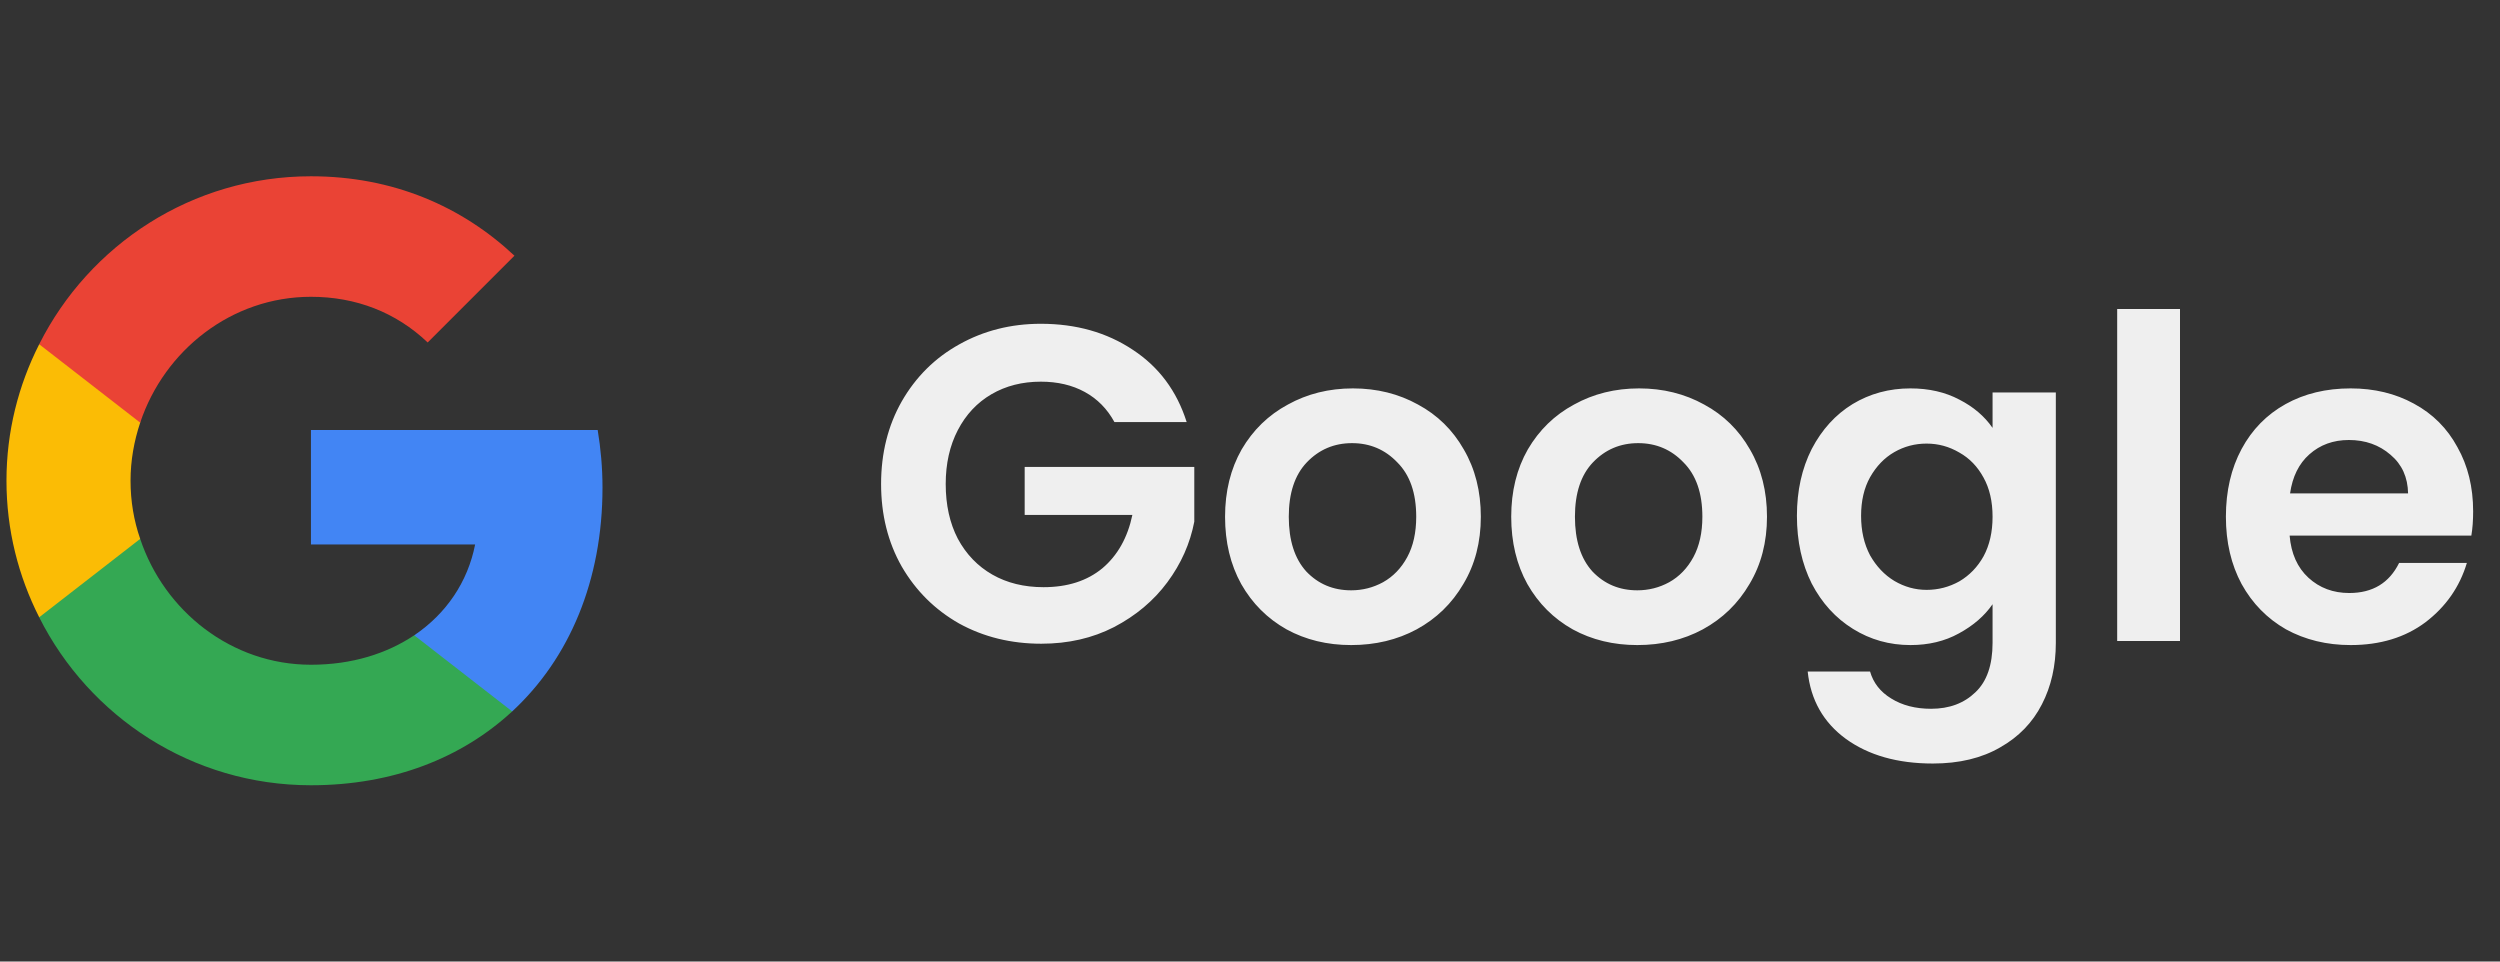 <svg width="78" height="30" viewBox="0 0 78 30" fill="none" xmlns="http://www.w3.org/2000/svg">
<rect x="0" y="0" width="78" height="30" fill="#333333" stroke="none"/>
<g clip-path="url(#clip0_83_323)">
<path d="M18.798 15.214C18.798 14.588 18.743 13.995 18.648 13.417H9.702V16.987H14.824C14.594 18.159 13.921 19.148 12.924 19.821V22.196H15.98C17.769 20.542 18.798 18.103 18.798 15.214Z" fill="#4285F4"/>
<path d="M9.702 24.5C12.267 24.5 14.412 23.645 15.98 22.196L12.924 19.821C12.069 20.391 10.984 20.74 9.702 20.74C7.224 20.74 5.126 19.069 4.374 16.813H1.223V19.259C2.783 22.363 5.989 24.5 9.702 24.5Z" fill="#34A853"/>
<path d="M4.374 16.813C4.176 16.243 4.073 15.633 4.073 15C4.073 14.367 4.184 13.757 4.374 13.187V10.741H1.223C0.574 12.023 0.202 13.464 0.202 15C0.202 16.536 0.574 17.977 1.223 19.259L4.374 16.813Z" fill="#FBBC05"/>
<path d="M9.702 9.26C11.103 9.26 12.354 9.743 13.344 10.685L16.051 7.978C14.412 6.442 12.267 5.5 9.702 5.5C5.989 5.5 2.783 7.638 1.223 10.741L4.374 13.187C5.126 10.931 7.224 9.26 9.702 9.26Z" fill="#EA4335"/>
</g>
<path d="M34.77 13.168C34.546 12.757 34.238 12.445 33.846 12.23C33.454 12.015 32.997 11.908 32.474 11.908C31.895 11.908 31.382 12.039 30.934 12.3C30.486 12.561 30.136 12.935 29.884 13.42C29.632 13.905 29.506 14.465 29.506 15.1C29.506 15.753 29.632 16.323 29.884 16.808C30.145 17.293 30.505 17.667 30.962 17.928C31.419 18.189 31.951 18.32 32.558 18.32C33.305 18.32 33.916 18.124 34.392 17.732C34.868 17.331 35.181 16.775 35.33 16.066H31.97V14.568H37.262V16.276C37.131 16.957 36.851 17.587 36.422 18.166C35.993 18.745 35.437 19.211 34.756 19.566C34.084 19.911 33.328 20.084 32.488 20.084C31.545 20.084 30.691 19.874 29.926 19.454C29.17 19.025 28.573 18.432 28.134 17.676C27.705 16.92 27.49 16.061 27.49 15.1C27.49 14.139 27.705 13.28 28.134 12.524C28.573 11.759 29.17 11.166 29.926 10.746C30.691 10.317 31.541 10.102 32.474 10.102C33.575 10.102 34.532 10.373 35.344 10.914C36.156 11.446 36.716 12.197 37.024 13.168H34.77ZM42.156 20.126C41.409 20.126 40.737 19.963 40.14 19.636C39.543 19.3 39.071 18.829 38.726 18.222C38.39 17.615 38.222 16.915 38.222 16.122C38.222 15.329 38.395 14.629 38.74 14.022C39.095 13.415 39.575 12.949 40.182 12.622C40.789 12.286 41.465 12.118 42.212 12.118C42.959 12.118 43.635 12.286 44.242 12.622C44.849 12.949 45.325 13.415 45.67 14.022C46.025 14.629 46.202 15.329 46.202 16.122C46.202 16.915 46.02 17.615 45.656 18.222C45.301 18.829 44.816 19.3 44.2 19.636C43.593 19.963 42.912 20.126 42.156 20.126ZM42.156 18.418C42.511 18.418 42.842 18.334 43.15 18.166C43.467 17.989 43.719 17.727 43.906 17.382C44.093 17.037 44.186 16.617 44.186 16.122C44.186 15.385 43.99 14.82 43.598 14.428C43.215 14.027 42.744 13.826 42.184 13.826C41.624 13.826 41.153 14.027 40.77 14.428C40.397 14.82 40.21 15.385 40.21 16.122C40.21 16.859 40.392 17.429 40.756 17.83C41.129 18.222 41.596 18.418 42.156 18.418ZM51.084 20.126C50.337 20.126 49.665 19.963 49.068 19.636C48.471 19.3 47.999 18.829 47.654 18.222C47.318 17.615 47.15 16.915 47.15 16.122C47.15 15.329 47.322 14.629 47.668 14.022C48.023 13.415 48.503 12.949 49.11 12.622C49.717 12.286 50.393 12.118 51.14 12.118C51.886 12.118 52.563 12.286 53.17 12.622C53.776 12.949 54.252 13.415 54.598 14.022C54.953 14.629 55.13 15.329 55.13 16.122C55.13 16.915 54.948 17.615 54.584 18.222C54.229 18.829 53.744 19.3 53.128 19.636C52.521 19.963 51.84 20.126 51.084 20.126ZM51.084 18.418C51.438 18.418 51.77 18.334 52.078 18.166C52.395 17.989 52.647 17.727 52.834 17.382C53.02 17.037 53.114 16.617 53.114 16.122C53.114 15.385 52.918 14.82 52.526 14.428C52.143 14.027 51.672 13.826 51.112 13.826C50.552 13.826 50.081 14.027 49.698 14.428C49.325 14.82 49.138 15.385 49.138 16.122C49.138 16.859 49.32 17.429 49.684 17.83C50.057 18.222 50.524 18.418 51.084 18.418ZM59.606 12.118C60.184 12.118 60.693 12.235 61.132 12.468C61.57 12.692 61.916 12.986 62.168 13.35V12.244H64.142V20.056C64.142 20.775 63.997 21.414 63.708 21.974C63.418 22.543 62.984 22.991 62.406 23.318C61.827 23.654 61.127 23.822 60.306 23.822C59.204 23.822 58.299 23.565 57.59 23.052C56.89 22.539 56.493 21.839 56.4 20.952H58.346C58.448 21.307 58.668 21.587 59.004 21.792C59.349 22.007 59.764 22.114 60.25 22.114C60.819 22.114 61.281 21.941 61.636 21.596C61.99 21.26 62.168 20.747 62.168 20.056V18.852C61.916 19.216 61.566 19.519 61.118 19.762C60.679 20.005 60.175 20.126 59.606 20.126C58.952 20.126 58.355 19.958 57.814 19.622C57.272 19.286 56.843 18.815 56.526 18.208C56.218 17.592 56.064 16.887 56.064 16.094C56.064 15.31 56.218 14.615 56.526 14.008C56.843 13.401 57.268 12.935 57.8 12.608C58.341 12.281 58.943 12.118 59.606 12.118ZM62.168 16.122C62.168 15.646 62.074 15.24 61.888 14.904C61.701 14.559 61.449 14.297 61.132 14.12C60.814 13.933 60.474 13.84 60.11 13.84C59.746 13.84 59.41 13.929 59.102 14.106C58.794 14.283 58.542 14.545 58.346 14.89C58.159 15.226 58.066 15.627 58.066 16.094C58.066 16.561 58.159 16.971 58.346 17.326C58.542 17.671 58.794 17.937 59.102 18.124C59.419 18.311 59.755 18.404 60.11 18.404C60.474 18.404 60.814 18.315 61.132 18.138C61.449 17.951 61.701 17.69 61.888 17.354C62.074 17.009 62.168 16.598 62.168 16.122ZM68.016 9.64V20H66.056V9.64H68.016ZM77.162 15.954C77.162 16.234 77.144 16.486 77.106 16.71H71.436C71.483 17.27 71.679 17.709 72.024 18.026C72.37 18.343 72.794 18.502 73.298 18.502C74.026 18.502 74.544 18.189 74.852 17.564H76.966C76.742 18.311 76.313 18.927 75.678 19.412C75.044 19.888 74.264 20.126 73.34 20.126C72.594 20.126 71.922 19.963 71.324 19.636C70.736 19.3 70.274 18.829 69.938 18.222C69.612 17.615 69.448 16.915 69.448 16.122C69.448 15.319 69.612 14.615 69.938 14.008C70.265 13.401 70.722 12.935 71.31 12.608C71.898 12.281 72.575 12.118 73.34 12.118C74.078 12.118 74.736 12.277 75.314 12.594C75.902 12.911 76.355 13.364 76.672 13.952C76.999 14.531 77.162 15.198 77.162 15.954ZM75.132 15.394C75.123 14.89 74.941 14.489 74.586 14.19C74.232 13.882 73.798 13.728 73.284 13.728C72.799 13.728 72.388 13.877 72.052 14.176C71.726 14.465 71.525 14.871 71.45 15.394H75.132Z" fill="white" fill-opacity="0.92"/>
<defs>
<clipPath id="clip0_83_323">
<rect width="19" height="19" fill="white" transform="translate(0 5.5)"/>
</clipPath>
</defs>
</svg>
